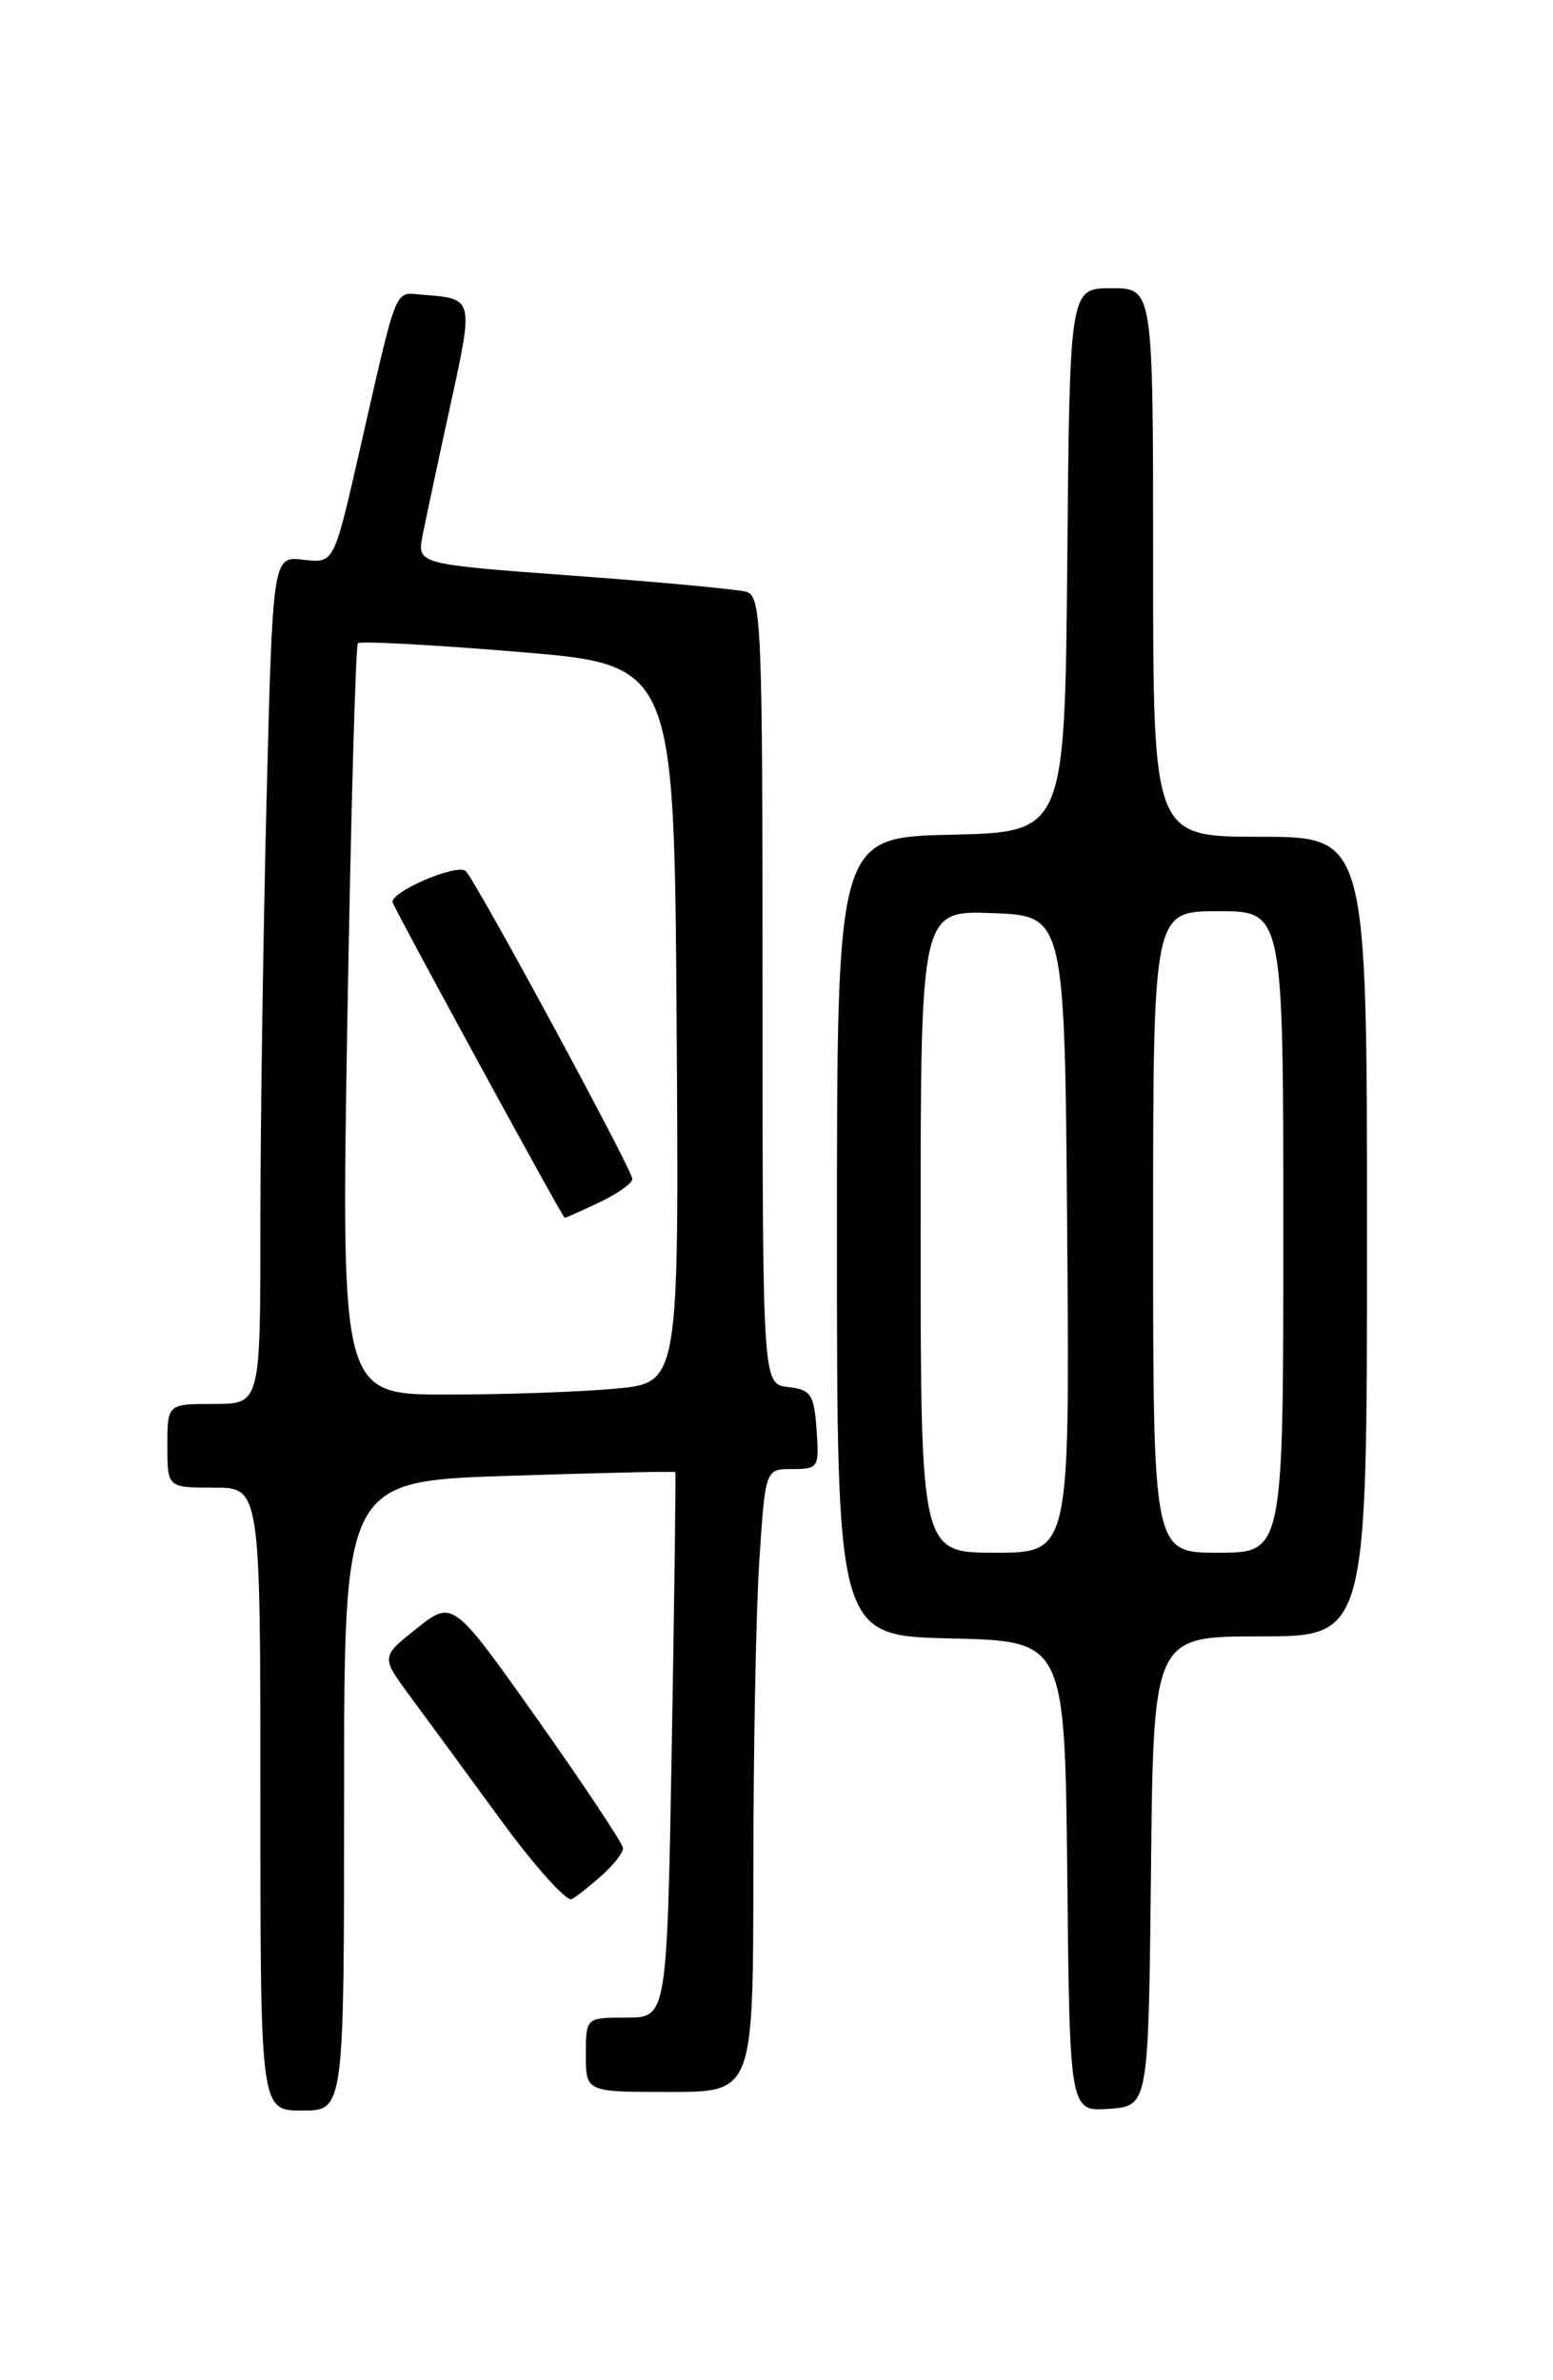 <?xml version="1.0" encoding="UTF-8" standalone="no"?>
<!DOCTYPE svg PUBLIC "-//W3C//DTD SVG 1.1//EN" "http://www.w3.org/Graphics/SVG/1.1/DTD/svg11.dtd" >
<svg xmlns="http://www.w3.org/2000/svg" xmlns:xlink="http://www.w3.org/1999/xlink" version="1.1" viewBox="0 0 167 256">
 <g >
 <path fill="currentColor"
d=" M 37.00 193.15 C 37.00 159.30 37.00 159.30 54.74 158.73 C 64.50 158.41 72.55 158.23 72.62 158.33 C 72.69 158.42 72.52 171.66 72.24 187.75 C 71.72 217.00 71.72 217.00 67.36 217.00 C 63.00 217.00 63.00 217.00 63.00 221.00 C 63.00 225.00 63.00 225.00 72.00 225.00 C 81.00 225.00 81.00 225.00 81.01 201.25 C 81.01 188.19 81.30 173.11 81.66 167.75 C 82.30 158.00 82.30 158.00 85.21 158.00 C 88.01 158.00 88.10 157.85 87.81 153.75 C 87.53 149.95 87.21 149.47 84.75 149.18 C 82.00 148.87 82.00 148.87 82.00 106.50 C 82.00 67.00 81.88 64.10 80.25 63.65 C 79.29 63.38 70.93 62.60 61.67 61.92 C 44.84 60.68 44.84 60.68 45.44 57.59 C 45.78 55.89 47.11 49.63 48.41 43.68 C 50.95 32.07 50.96 32.12 45.52 31.71 C 42.31 31.47 42.86 30.11 38.54 49.04 C 35.90 60.59 35.90 60.59 32.61 60.20 C 29.33 59.82 29.33 59.82 28.66 86.16 C 28.30 100.65 28.00 121.16 28.00 131.75 C 28.00 151.00 28.00 151.00 23.00 151.00 C 18.00 151.00 18.00 151.00 18.00 155.50 C 18.00 160.00 18.00 160.00 23.00 160.00 C 28.00 160.00 28.00 160.00 28.00 193.50 C 28.00 227.00 28.00 227.00 32.50 227.00 C 37.00 227.00 37.00 227.00 37.00 193.15 Z  M 123.77 201.25 C 124.03 176.00 124.03 176.00 135.52 176.00 C 147.00 176.00 147.00 176.00 147.00 133.00 C 147.00 90.00 147.00 90.00 135.50 90.00 C 124.00 90.00 124.00 90.00 124.00 60.50 C 124.00 31.00 124.00 31.00 119.52 31.00 C 115.03 31.00 115.03 31.00 114.77 60.25 C 114.50 89.50 114.50 89.50 102.25 89.78 C 90.00 90.06 90.00 90.06 90.00 133.00 C 90.00 175.94 90.00 175.94 102.25 176.22 C 114.50 176.50 114.50 176.50 114.77 201.81 C 115.03 227.11 115.03 227.11 119.27 226.81 C 123.50 226.50 123.50 226.50 123.77 201.25 Z  M 64.75 201.68 C 65.99 200.56 67.00 199.27 67.00 198.79 C 67.00 198.32 62.88 192.12 57.85 185.00 C 48.70 172.07 48.70 172.07 44.83 175.13 C 40.97 178.19 40.97 178.19 44.03 182.35 C 45.72 184.63 50.11 190.62 53.79 195.66 C 57.47 200.70 60.94 204.57 61.49 204.26 C 62.05 203.95 63.51 202.79 64.75 201.68 Z  M 37.35 109.82 C 37.73 87.72 38.24 69.43 38.49 69.18 C 38.74 68.93 46.50 69.35 55.72 70.11 C 72.50 71.50 72.50 71.50 72.76 110.10 C 73.02 148.71 73.02 148.71 66.26 149.35 C 62.54 149.70 54.36 149.99 48.09 149.99 C 36.68 150.00 36.68 150.00 37.35 109.82 Z  M 64.47 129.31 C 66.41 128.39 68.00 127.26 68.00 126.81 C 68.00 125.83 51.25 94.87 50.09 93.70 C 49.20 92.80 41.81 95.99 42.23 97.08 C 42.74 98.39 60.50 130.97 60.72 130.98 C 60.83 130.99 62.52 130.24 64.47 129.31 Z  M 99.00 132.46 C 99.00 97.92 99.00 97.92 106.75 98.21 C 114.50 98.50 114.50 98.50 114.76 132.75 C 115.03 167.00 115.03 167.00 107.01 167.00 C 99.00 167.00 99.00 167.00 99.00 132.46 Z  M 124.00 132.50 C 124.00 98.00 124.00 98.00 131.00 98.00 C 138.00 98.00 138.00 98.00 138.00 132.50 C 138.00 167.00 138.00 167.00 131.00 167.00 C 124.00 167.00 124.00 167.00 124.00 132.50 Z "/>
</g>
</svg>